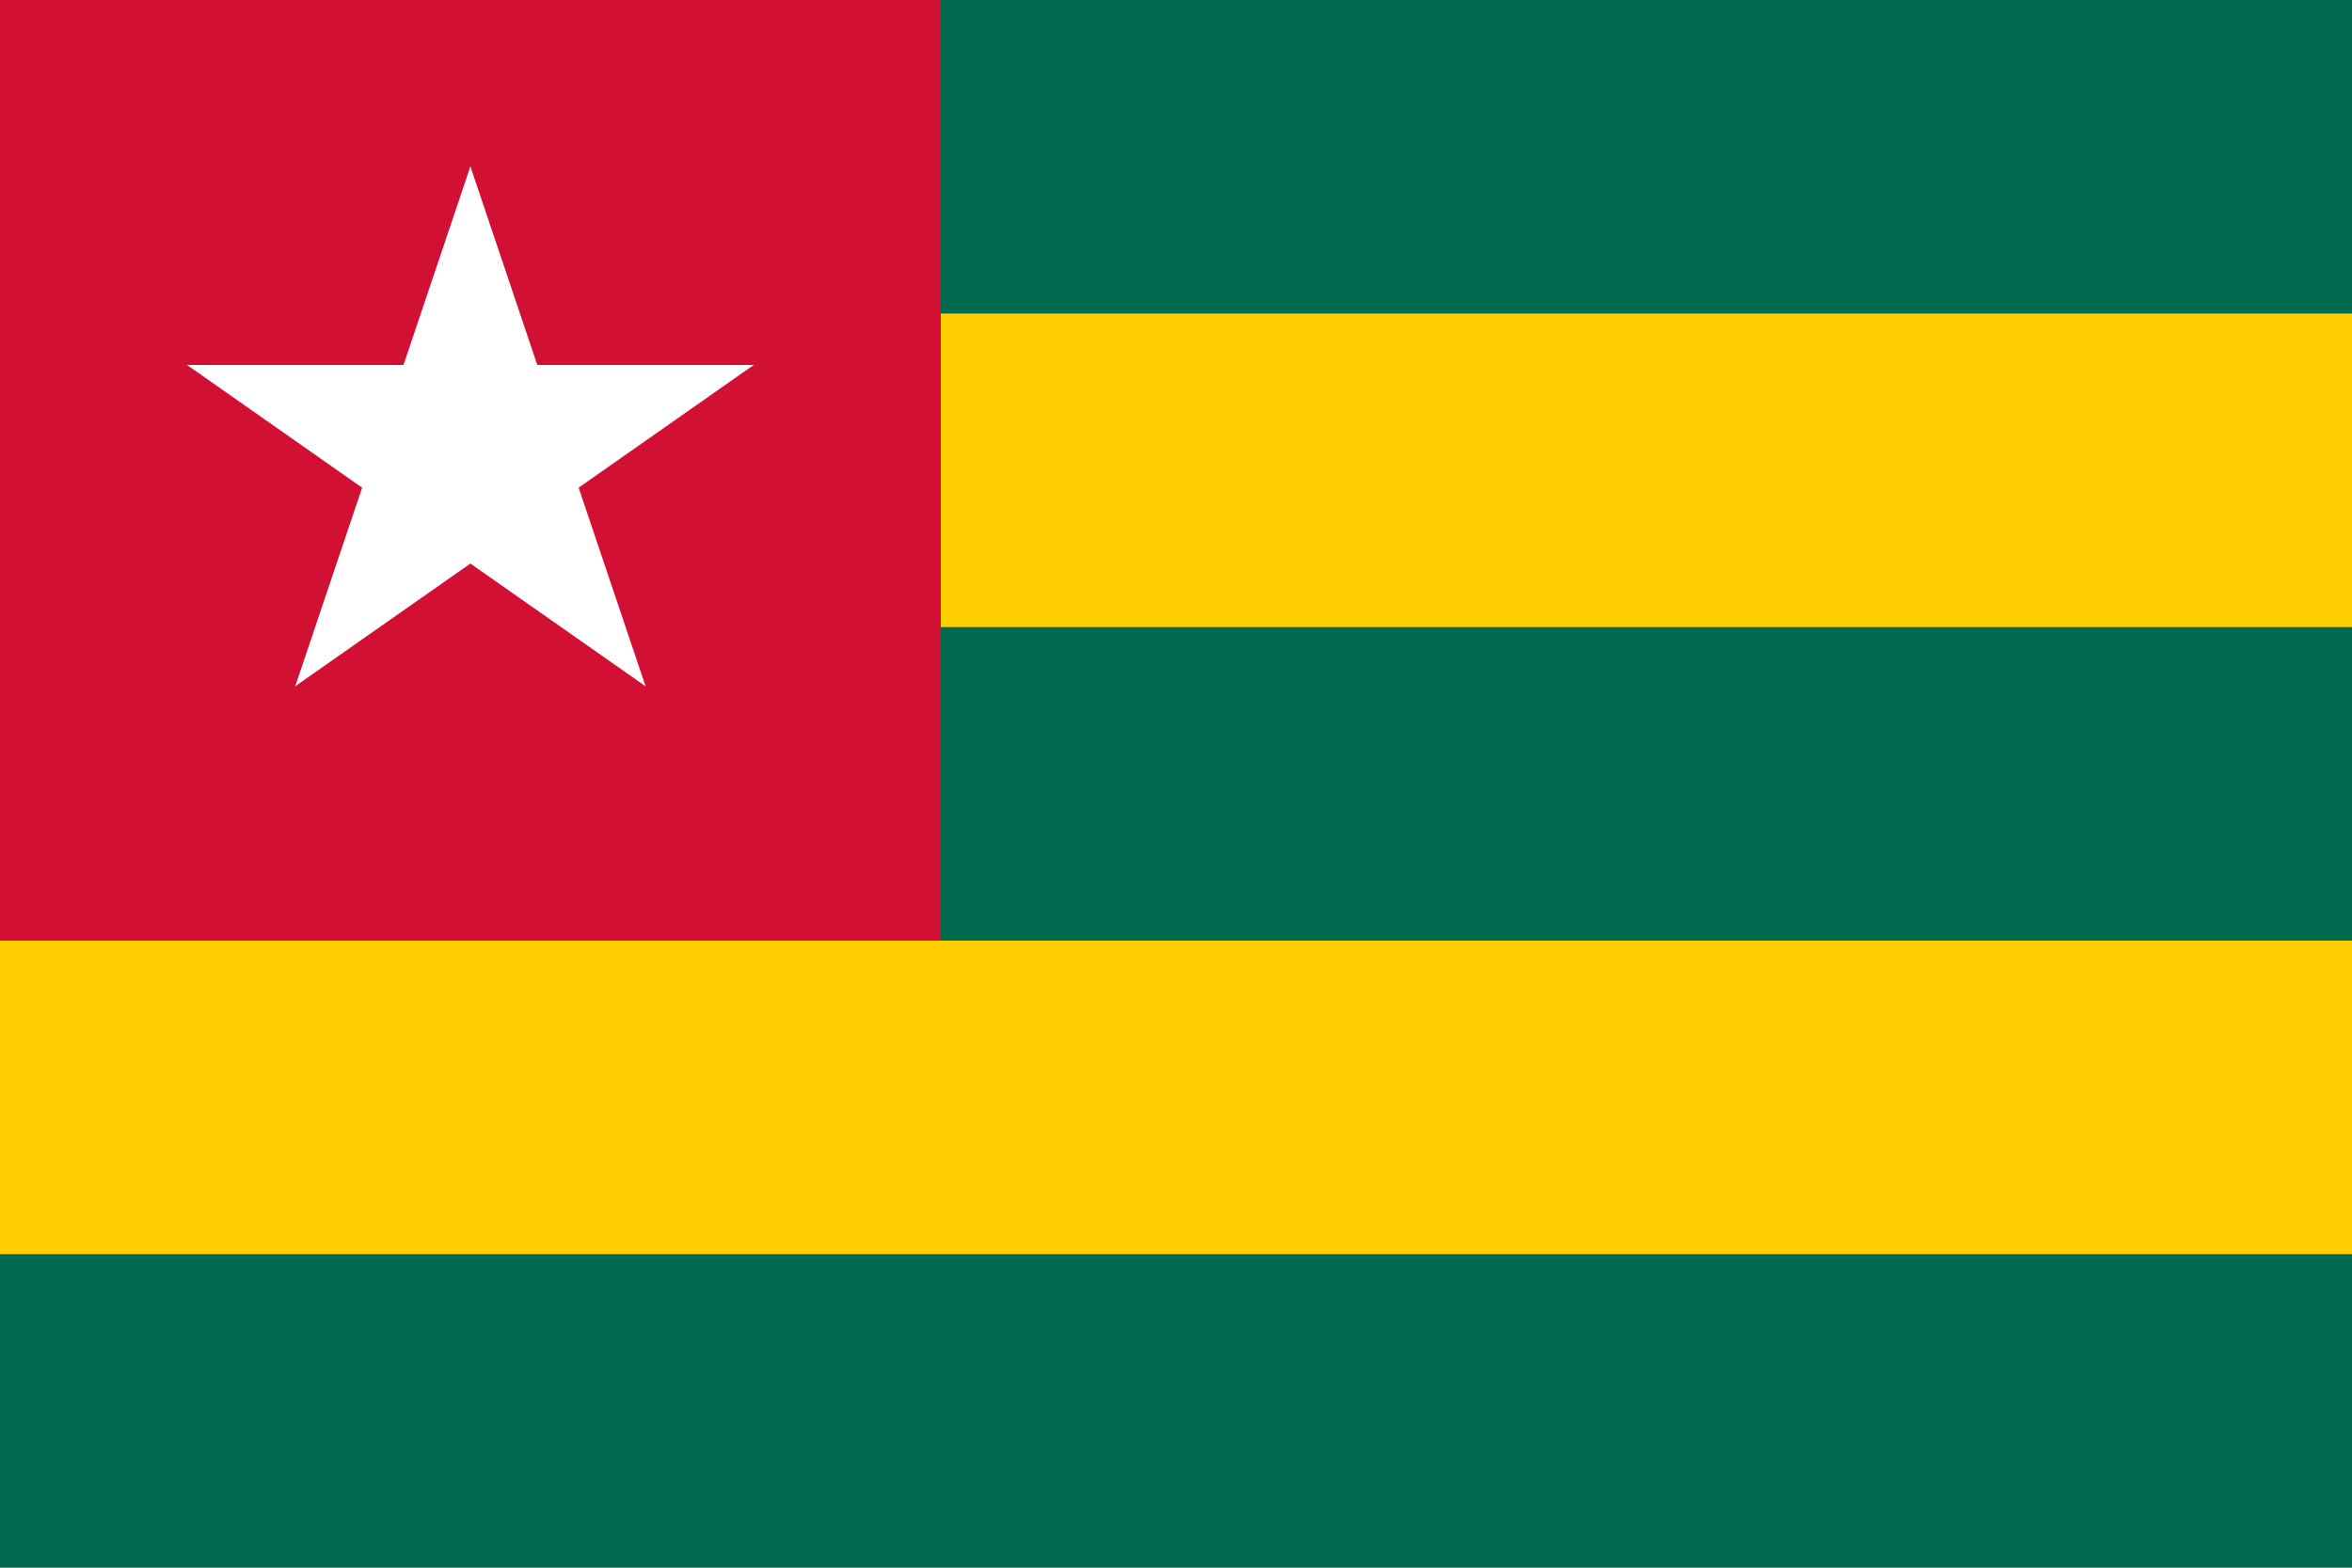 <?xml version="1.0" encoding="UTF-8" standalone="no"?>
<svg
   xmlns:dc="http://purl.org/dc/elements/1.1/"
   xmlns:cc="http://creativecommons.org/ns#"
   xmlns:rdf="http://www.w3.org/1999/02/22-rdf-syntax-ns#"
   xmlns:svg="http://www.w3.org/2000/svg"
   xmlns="http://www.w3.org/2000/svg"
   xmlns:xlink="http://www.w3.org/1999/xlink"
   xmlns:sodipodi="http://sodipodi.sourceforge.net/DTD/sodipodi-0.dtd"
   xmlns:inkscape="http://www.inkscape.org/namespaces/inkscape"
   width="750"
   height="500">
  <rect
     id="green_ground"
     width="750"
     height="500"
     style="fill:#006a4e"/>
  <rect
     id="upper_yellow_stripe"
     width="750"
     height="100"
     y="100"
     style="fill:#ffce00" />
  <rect
     id="lower_yellow_stripe"
     width="750"
     height="100"
     y="300"
     style="fill:#ffce00" />
  <rect
     id="red_square"
     width="300"
     height="300"
     style="fill:#d21034" />
  <g
     id="star"
     transform="matrix(94.998,0,0,91.655,149.997,144.728)"
     style="fill:#ffffff">
    <g
       id="cone">
      <polygon
         id="triangle"
         points="0,0 0,1 0.5,1 0,0 "
         transform="matrix(0.951,0.309,-0.309,0.951,0,-1)" />
      <use
         xlink:href="#triangle"
         transform="scale(-1,1)"
         id="use11"
         x="0"
         y="0"
         width="16.18"
         height="10" />
    </g>
    <use
       xlink:href="#cone"
       transform="matrix(0.309,0.951,-0.951,0.309,0,0)"
       id="use13"
       x="0"
       y="0"
       width="16.18"
       height="10" />
    <use
       xlink:href="#cone"
       transform="matrix(0.309,-0.951,0.951,0.309,0,0)"
       id="use15"
       x="0"
       y="0"
       width="16.18"
       height="10" />
    <use
       xlink:href="#cone"
       transform="matrix(-0.809,0.588,-0.588,-0.809,0,0)"
       id="use17"
       x="0"
       y="0"
       width="16.18"
       height="10" />
    <use
       xlink:href="#cone"
       transform="matrix(-0.809,-0.588,0.588,-0.809,0,0)"
       id="use19"
       x="0"
       y="0"
       width="16.18"
       height="10" />
  </g>
</svg>

